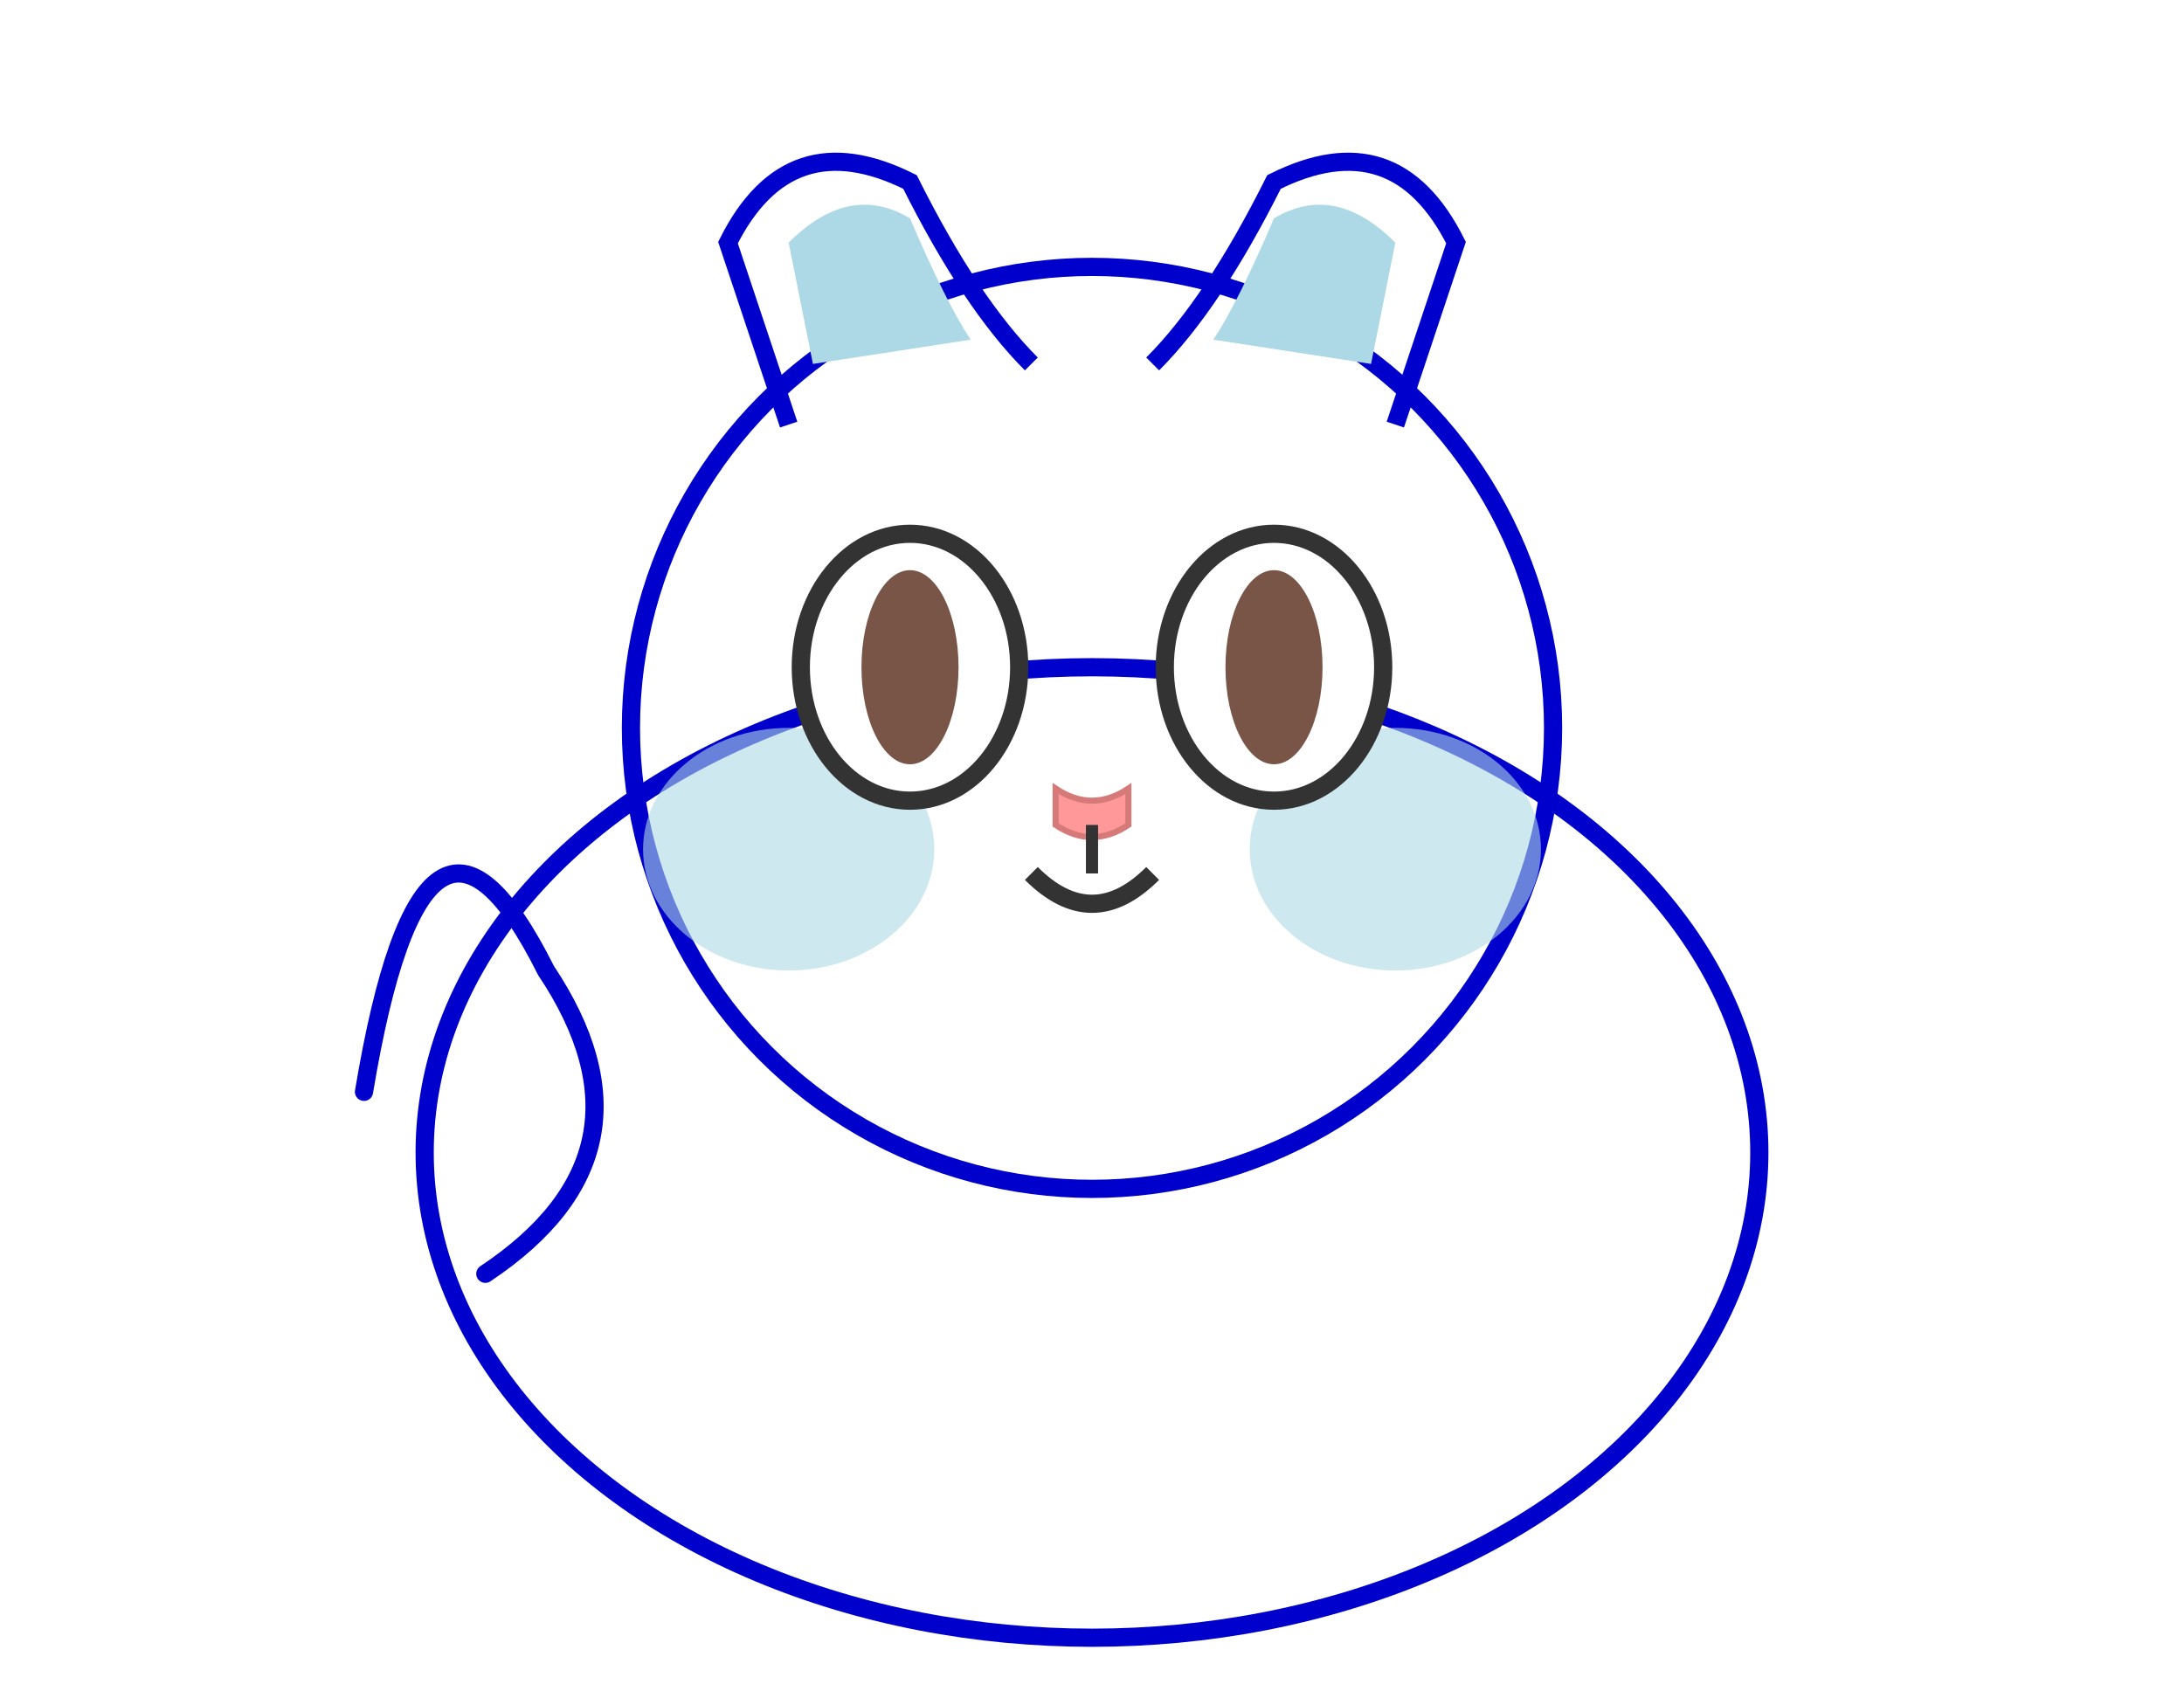 <?xml version="1.0" encoding="UTF-8" standalone="no"?>
<svg width="180" height="140" viewBox="0 0 180 140" xmlns="http://www.w3.org/2000/svg">
  <!-- 渲染猫咪 2772683838096193 -->
  
  <!-- Gradient definitions -->
  <defs>
    <linearGradient
      id="cat-body-gradient-cat-gene-68"
      x1="0%"
      y1="0%"
      x2="100%"
      y2="100%"
    >
      <stop
        offset="0%"
        style="stop-color:#87ceeb;stop-opacity:1"
      />
      <stop
        offset="100%"
        style="stop-color:#4169e1;stop-opacity:1"
      />
    </linearGradient>

    <linearGradient
      id="cat-head-gradient-cat-gene-68"
      x1="0%"
      y1="0%"
      x2="100%"
      y2="100%"
    >
      <stop
        offset="0%"
        style="stop-color:#87ceeb;stop-opacity:1"
      />
      <stop
        offset="100%"
        style="stop-color:#4169e1;stop-opacity:1"
      />
    </linearGradient>

    
    <pattern
      id="cat-pattern-cat-gene-68"
      width="20"
      height="20"
      patternUnits="userSpaceOnUse"
    >
      <rect
        width="20"
        height="20"
        fill="none"
      />
      
      
      
    </pattern>
  </defs>

  <!-- Cat body -->
  <ellipse
    class="cat-body"
    cx="90"
    cy="95"
    rx="55"
    ry="40"
    fill="url(#cat-pattern-cat-gene-68)"
    stroke="#0000cd"
    stroke-width="1.5"
  />

  <!-- Cat head -->
  <circle
    class="cat-head"
    cx="90"
    cy="60"
    r="38"
    fill="url(#cat-pattern-cat-gene-68)"
    stroke="#0000cd"
    stroke-width="1.5"
  />

  <!-- Tail -->
  <path
    class="cat-tail"
    d="M30,90 Q35,60 45,80 Q55,95 40,105"
    fill="url(#cat-pattern-cat-gene-68)"
    stroke="#0000cd"
    stroke-width="1.5"
    stroke-linecap="round"
  />

  <!-- Ears -->
  <path
    class="cat-body"
    d="M65,35 L60,20 Q65,10 75,15 Q80,25 85,30"
    fill="url(#cat-pattern-cat-gene-68)"
    stroke="#0000cd"
    stroke-width="1.5"
  />
  <path
    class="cat-body"
    d="M115,35 L120,20 Q115,10 105,15 Q100,25 95,30"
    fill="url(#cat-pattern-cat-gene-68)"
    stroke="#0000cd"
    stroke-width="1.5"
  />

  <!-- Inner ears -->
  <path
    class="cat-body"
    d="M67,30 L65,20 Q70,15 75,18 Q78,25 80,28"
    fill="#add8e6"
  />
  <path
    class="cat-body"
    d="M113,30 L115,20 Q110,15 105,18 Q102,25 100,28"
    fill="#add8e6"
  />

  <!-- Cheeks -->
  <ellipse
    class="cat-body"
    cx="65"
    cy="70"
    rx="12"
    ry="10"
    fill="#add8e6"
    opacity="0.6"
  />
  <ellipse
    class="cat-body"
    cx="115"
    cy="70"
    rx="12"
    ry="10"
    fill="#add8e6"
    opacity="0.6"
  />

  <!-- Eyes -->
  <g class="cat-eyes">
    <ellipse
      cx="75"
      cy="55"
      rx="9"
      ry="11"
      fill="white"
      stroke="#333"
      stroke-width="1.5"
    />
    <ellipse
      cx="105"
      cy="55"
      rx="9"
      ry="11"
      fill="white"
      stroke="#333"
      stroke-width="1.5"
    />

    <!-- Eye highlights -->
    <circle
      cx="73"
      cy="51"
      r="3"
      fill="white"
    />
    <circle
      cx="103"
      cy="51"
      r="3"
      fill="white"
    />

    <!-- Pupils -->
    <ellipse
      cx="75"
      cy="55"
      rx="4"
      ry="8"
      fill="#795548"
    />
    <ellipse
      cx="105"
      cy="55"
      rx="4"
      ry="8"
      fill="#795548"
    />
  </g>

  <!-- Nose -->
  <path
    class="cat-body"
    d="M87,65 Q90,67 93,65 L93,68 Q90,70 87,68 Z"
    fill="#ff9999"
    stroke="#d67979"
    stroke-width="0.5"
  />

  <!-- Mouth -->
  <path
    class="cat-body"
    d="M85,72 Q90,77 95,72"
    fill="none"
    stroke="#333"
    stroke-width="1.5"
  />
  <path
    class="cat-body"
    d="M90,68 L90,72"
    fill="none"
    stroke="#333"
    stroke-width="1"
  />

  <!-- Gene Info -->

</svg>